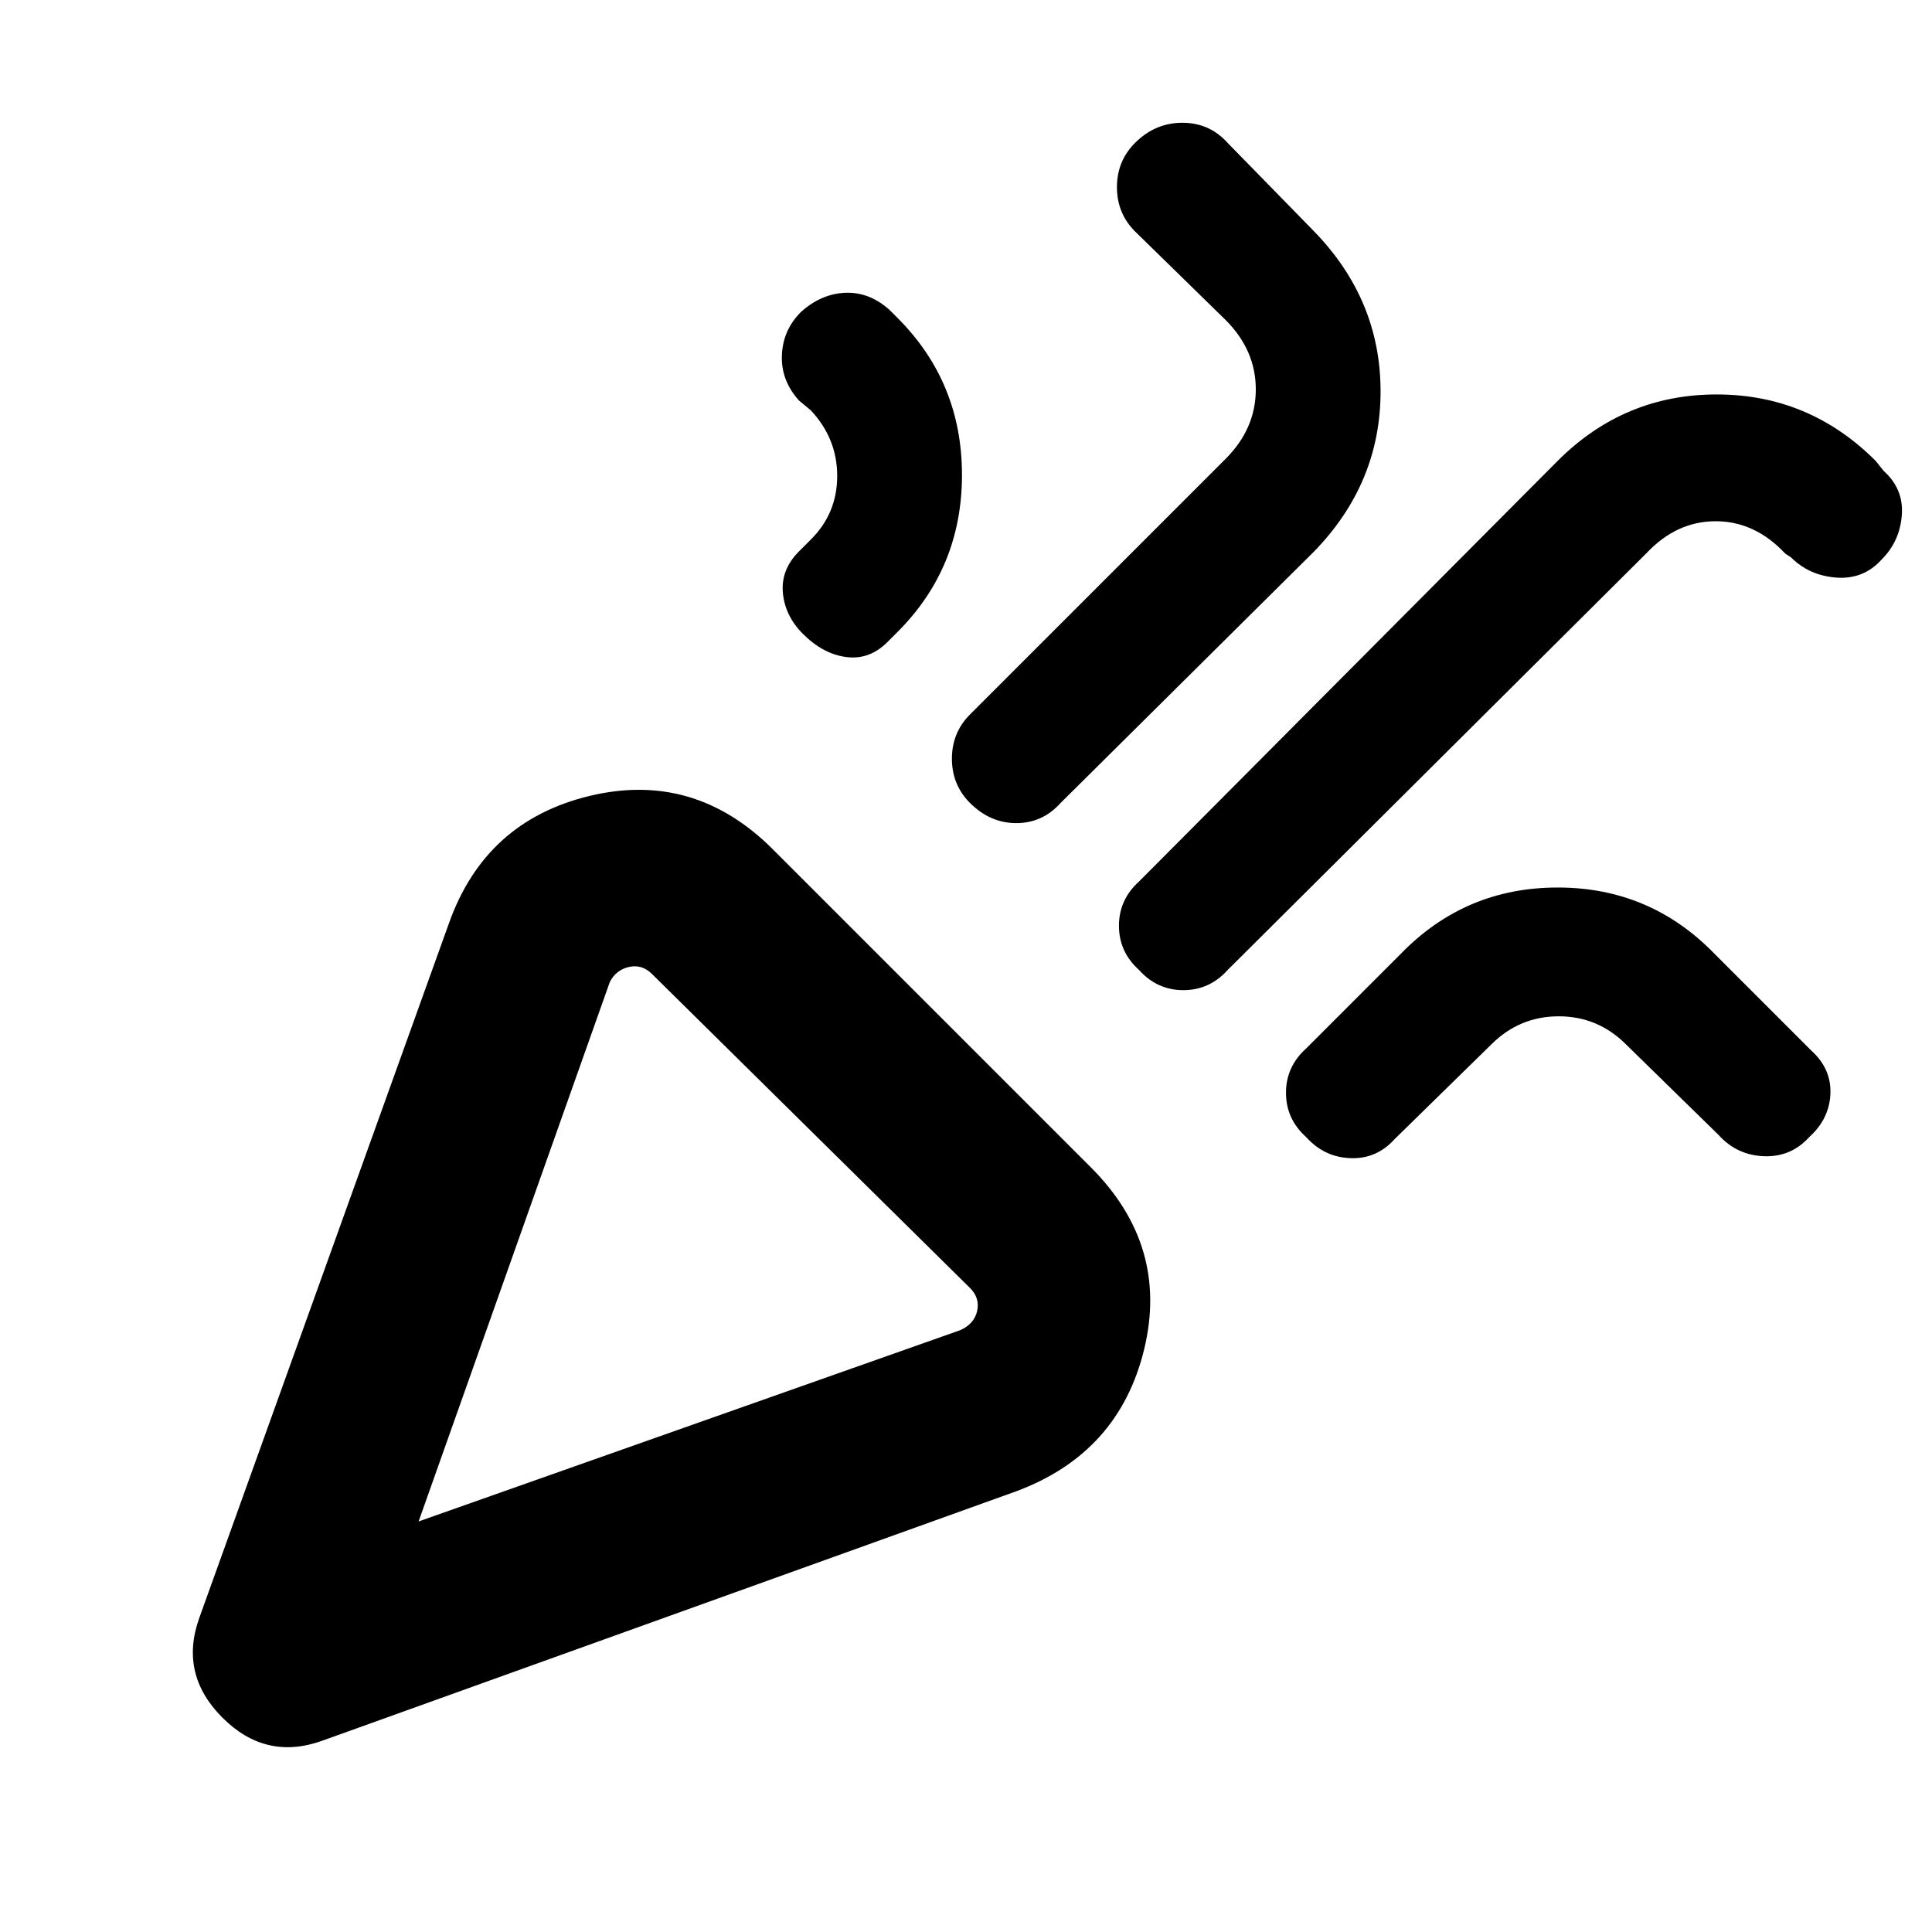 <svg xmlns="http://www.w3.org/2000/svg" height="24" width="24"><path d="M4 21.625Q3.3 21.875 2.763 21.337Q2.225 20.8 2.475 20.1L5.575 11.475Q6.025 10.2 7.325 9.887Q8.625 9.575 9.6 10.55L13.55 14.5Q14.525 15.475 14.213 16.762Q13.9 18.05 12.625 18.525ZM5.2 18.9 11.925 16.525Q12.1 16.45 12.138 16.288Q12.175 16.125 12.05 16L8.1 12.1Q7.975 11.975 7.812 12.012Q7.65 12.05 7.575 12.2ZM14.15 12.05Q13.9 11.825 13.9 11.5Q13.9 11.175 14.15 10.95L19.35 5.725Q20.175 4.9 21.325 4.9Q22.475 4.9 23.3 5.725L23.4 5.85Q23.65 6.075 23.625 6.4Q23.6 6.725 23.375 6.95Q23.15 7.2 22.812 7.175Q22.475 7.15 22.25 6.925L22.175 6.875Q21.8 6.475 21.312 6.475Q20.825 6.475 20.45 6.875L15.25 12.05Q15.025 12.3 14.7 12.3Q14.375 12.3 14.15 12.05ZM9.975 7.875Q9.75 7.65 9.725 7.362Q9.7 7.075 9.925 6.85L10.075 6.7Q10.4 6.375 10.4 5.912Q10.4 5.45 10.075 5.1L9.925 4.975Q9.7 4.725 9.713 4.412Q9.725 4.1 9.95 3.875Q10.2 3.65 10.5 3.637Q10.8 3.625 11.05 3.85L11.15 3.95Q11.95 4.75 11.95 5.9Q11.95 7.05 11.15 7.85L11.025 7.975Q10.8 8.2 10.513 8.162Q10.225 8.125 9.975 7.875ZM12.05 9.975Q11.825 9.75 11.825 9.425Q11.825 9.1 12.05 8.875L15.225 5.7Q15.6 5.325 15.6 4.837Q15.6 4.35 15.225 3.975L14.1 2.875Q13.875 2.65 13.875 2.325Q13.875 2 14.1 1.775Q14.35 1.525 14.688 1.525Q15.025 1.525 15.25 1.775L16.325 2.875Q17.15 3.725 17.15 4.862Q17.15 6 16.325 6.85L13.175 9.975Q12.95 10.225 12.625 10.225Q12.3 10.225 12.05 9.975ZM16.225 14.125Q15.975 13.9 15.975 13.575Q15.975 13.25 16.225 13.025L17.4 11.85Q18.2 11.025 19.35 11.025Q20.5 11.025 21.3 11.85L22.5 13.05Q22.75 13.275 22.738 13.587Q22.725 13.9 22.475 14.125Q22.25 14.375 21.913 14.363Q21.575 14.35 21.35 14.1L20.2 12.975Q19.85 12.625 19.363 12.625Q18.875 12.625 18.525 12.975L17.325 14.15Q17.1 14.4 16.775 14.387Q16.45 14.375 16.225 14.125ZM5.2 18.9Q5.2 18.9 5.2 18.9Q5.2 18.9 5.2 18.9Q5.2 18.9 5.2 18.9Q5.2 18.9 5.2 18.9Z"/></svg>